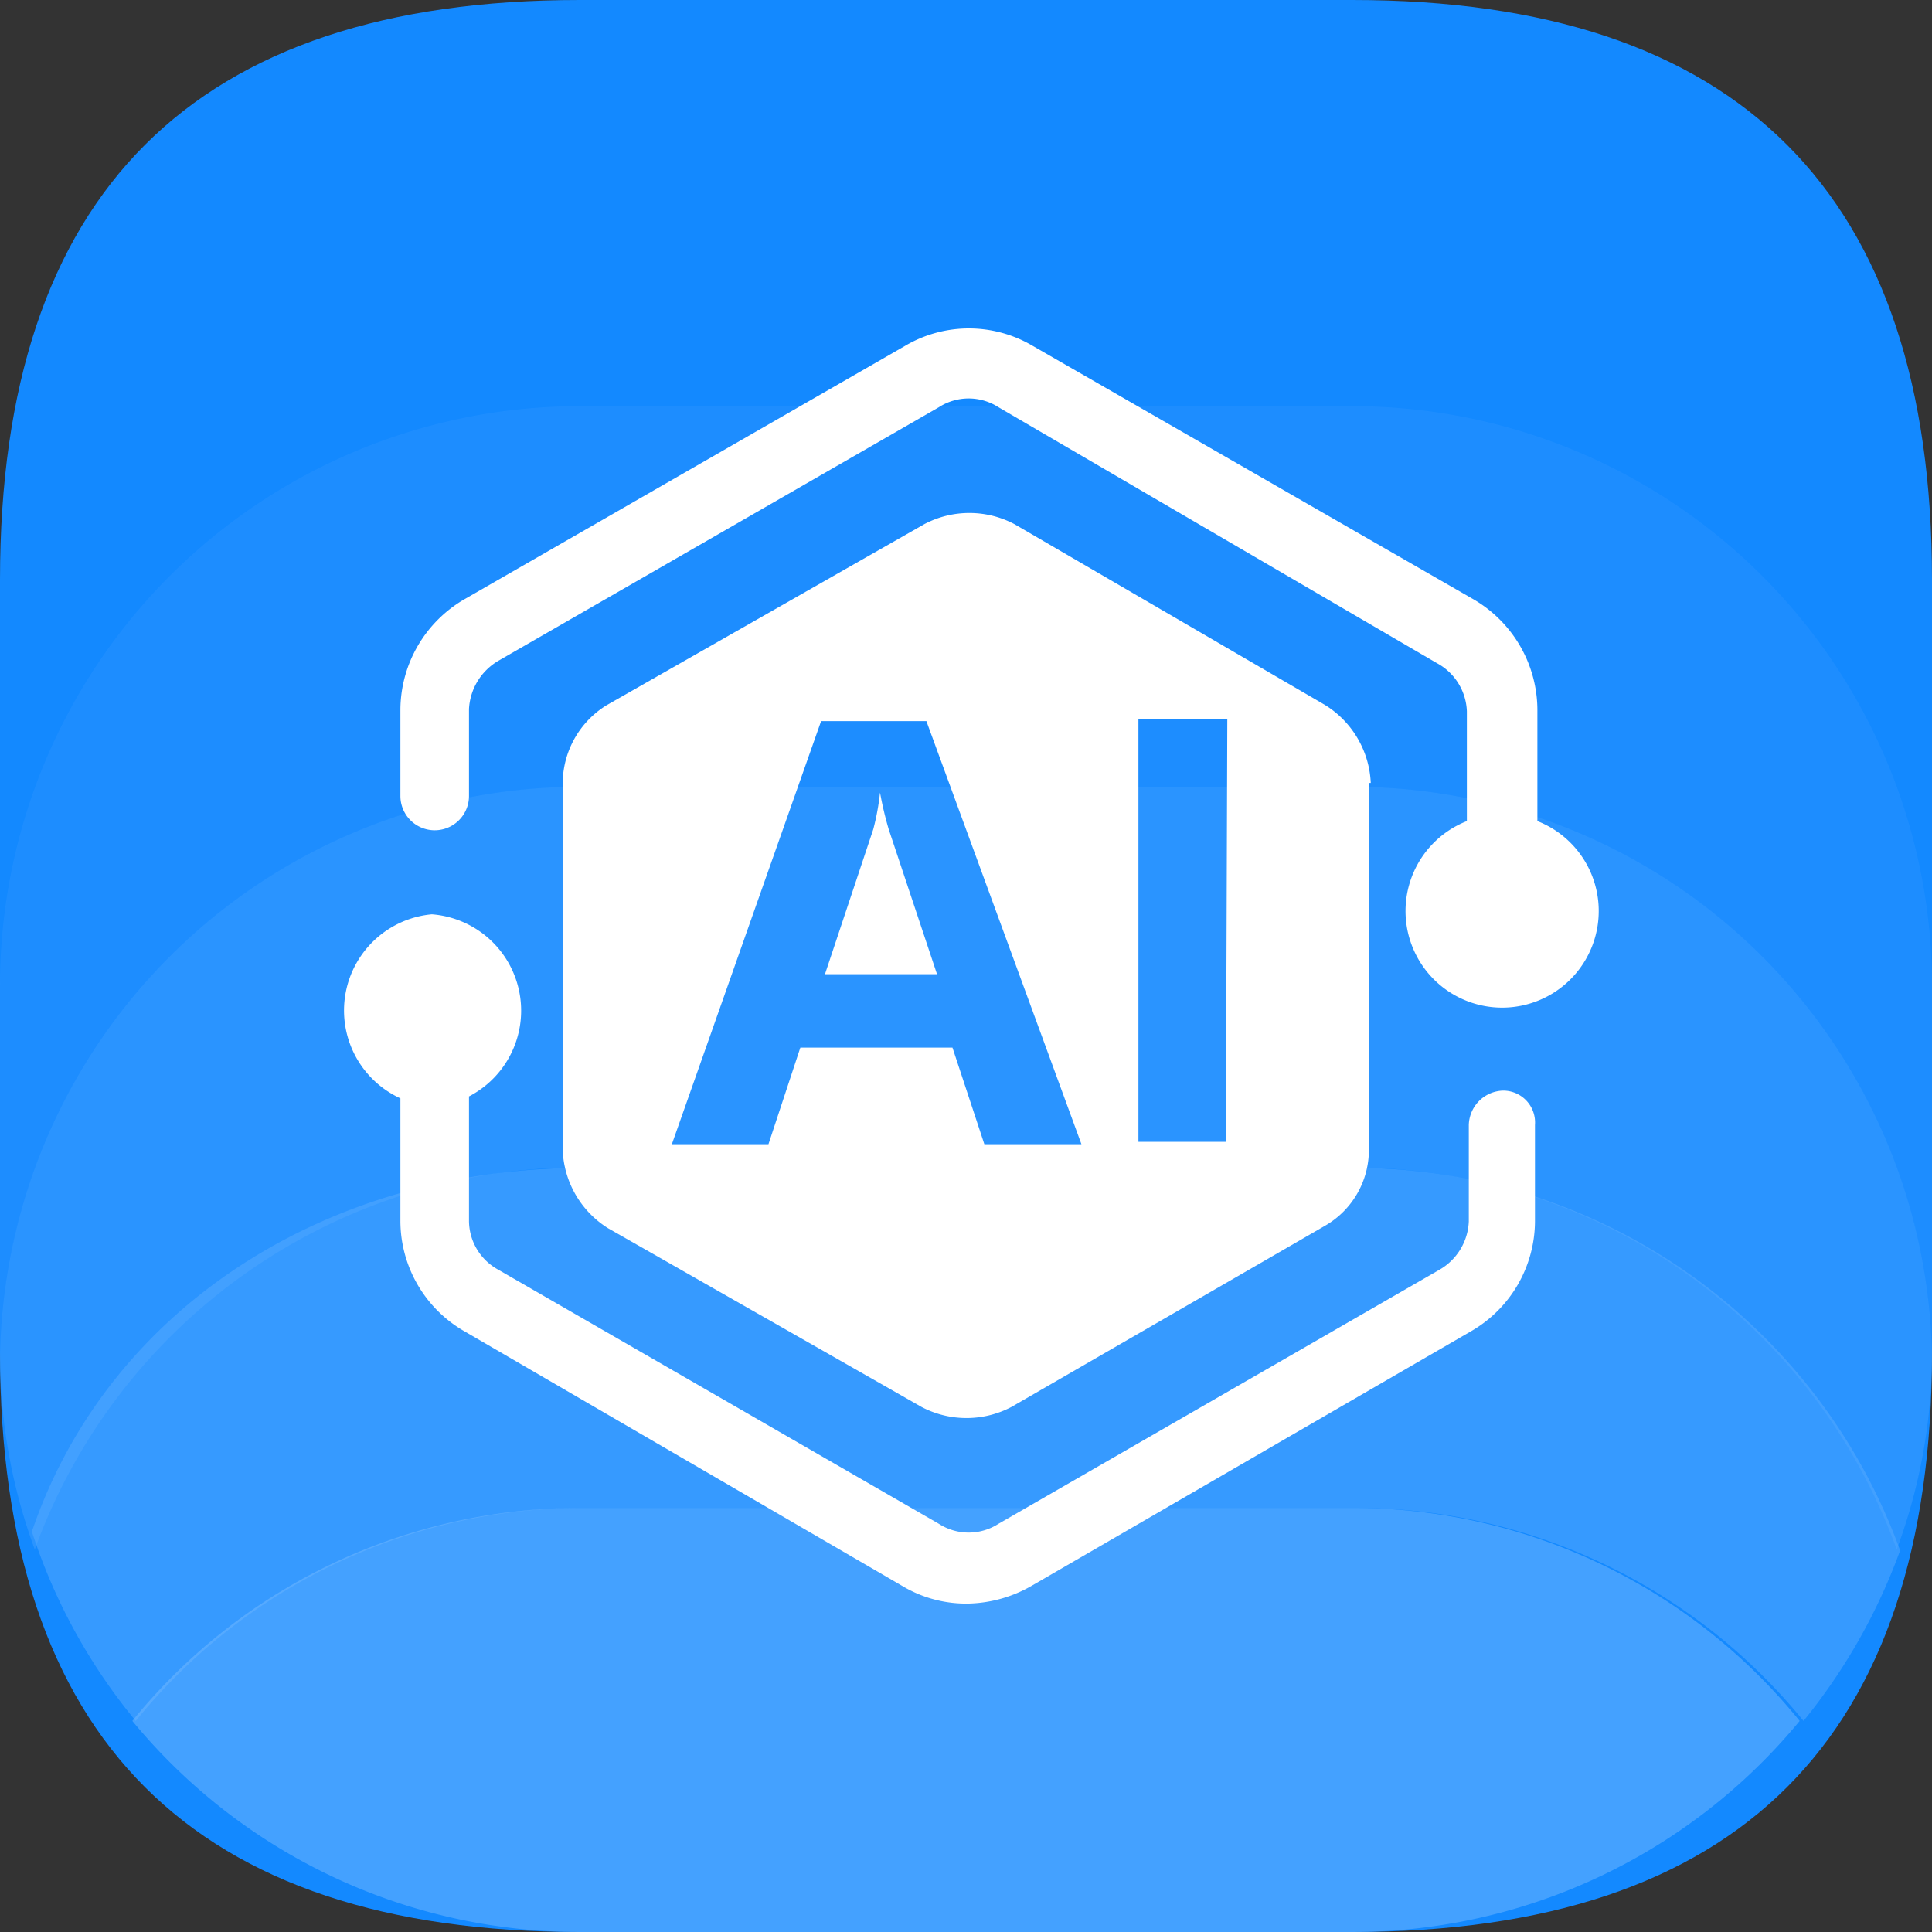<?xml version="1.0" standalone="no"?><!DOCTYPE svg PUBLIC "-//W3C//DTD SVG 1.1//EN" "http://www.w3.org/Graphics/SVG/1.1/DTD/svg11.dtd"><svg t="1760694098523" class="icon" viewBox="0 0 1024 1024" version="1.1" xmlns="http://www.w3.org/2000/svg" p-id="107817" xmlns:xlink="http://www.w3.org/1999/xlink" width="200" height="200"><rect x="0" y="0" width="1024" height="1024" fill="#333333" stroke="none"/><path d="M0 0m307.2 0l409.6 0q307.2 0 307.2 307.2l0 409.6q0 307.2-307.2 307.2l-409.6 0q-307.2 0-307.2-307.2l0-409.6q0-307.2 307.2-307.2Z" fill="#1389FF" p-id="107818"></path><path d="M716.8 215.296H307.2a307.2 307.2 0 0 0-307.2 307.2v201.728a307.2 307.2 0 0 1 307.2-307.2h409.6a307.2 307.2 0 0 1 307.2 307.2v-201.728a307.2 307.2 0 0 0-307.2-307.2z" fill="#2993FF" opacity=".5" p-id="107819"></path><path d="M716.8 417.024H307.2A307.2 307.2 0 0 0 0 720.384a298.752 298.752 0 0 0 18.432 100.864A307.2 307.2 0 0 1 307.2 618.752h409.6a307.2 307.2 0 0 1 288.512 202.496 298.752 298.752 0 0 0 18.688-100.864 307.2 307.2 0 0 0-307.2-303.36z" fill="#42A1FF" opacity=".5" p-id="107820"></path><path d="M1007.104 821.76a307.2 307.2 0 0 0-288.512-202.752h-409.6c-136.448 0-252.16 75.008-292.096 192.768a304.64 304.64 0 0 0 55.04 100.352 304.896 304.896 0 0 1 237.056-112.896h409.6a305.664 305.664 0 0 1 237.312 112.896 311.552 311.552 0 0 0 51.2-90.368z" fill="#5AACFF" opacity=".5" p-id="107821"></path><path d="M716.8 799.232H307.2a304.896 304.896 0 0 0-237.056 112.896A307.2 307.2 0 0 0 307.2 1024h409.6a307.2 307.2 0 0 0 237.056-111.872A304.896 304.896 0 0 0 716.8 799.232z" fill="#76BBFF" opacity=".5" p-id="107822"></path><path d="M228.864 484.608a51.2 51.2 0 0 1 19.712 96.512v66.304a29.696 29.696 0 0 0 15.616 25.6l233.472 134.656a29.184 29.184 0 0 0 31.488 0l233.728-134.656a30.976 30.976 0 0 0 15.616-25.6v-51.2a18.688 18.688 0 0 1 18.176-18.176 16.896 16.896 0 0 1 16.896 18.176v51.2a67.584 67.584 0 0 1-33.792 58.112l-232.448 134.656a70.144 70.144 0 0 1-33.792 9.728 65.792 65.792 0 0 1-33.792-8.448l-233.728-135.936a67.584 67.584 0 0 1-33.792-58.112v-65.28a51.2 51.2 0 0 1 16.64-97.536zM547.328 183.296l233.728 134.4a68.096 68.096 0 0 1 33.792 58.112V435.2a51.2 51.2 0 1 1-37.376 0v-58.112a30.208 30.208 0 0 0-15.872-25.6l-232.448-135.68a29.184 29.184 0 0 0-31.488 0l-233.472 134.4a31.488 31.488 0 0 0-15.616 25.6v46.08a18.176 18.176 0 0 1-36.352 0v-46.08a68.096 68.096 0 0 1 33.792-58.112l233.728-134.4a66.56 66.56 0 0 1 67.584 0z" fill="#FFFFFF" p-id="107823"></path><path d="M466.432 420.096a129.792 129.792 0 0 1-3.584 19.456l-25.6 76.8h59.392l-25.6-76.8a185.6 185.6 0 0 1-4.608-19.456z" fill="#FFFFFF" p-id="107824"></path><path d="M726.528 414.976a51.2 51.2 0 0 0-24.064-41.216L537.6 277.76a51.2 51.2 0 0 0-47.616 0l-168.448 96a48.896 48.896 0 0 0-23.296 41.984v193.792a51.2 51.2 0 0 0 24.064 41.472l166.144 94.72a51.2 51.2 0 0 0 47.616 0l166.144-96a46.336 46.336 0 0 0 23.296-41.984v-192.768z m-204.8 191.488l-16.896-51.2h-80.64l-16.896 51.2h-51.2L435.2 382.208h55.808l82.176 224.256z m128-1.28h-46.336v-224h47.104z" fill="#FFFFFF" p-id="107825"></path></svg>